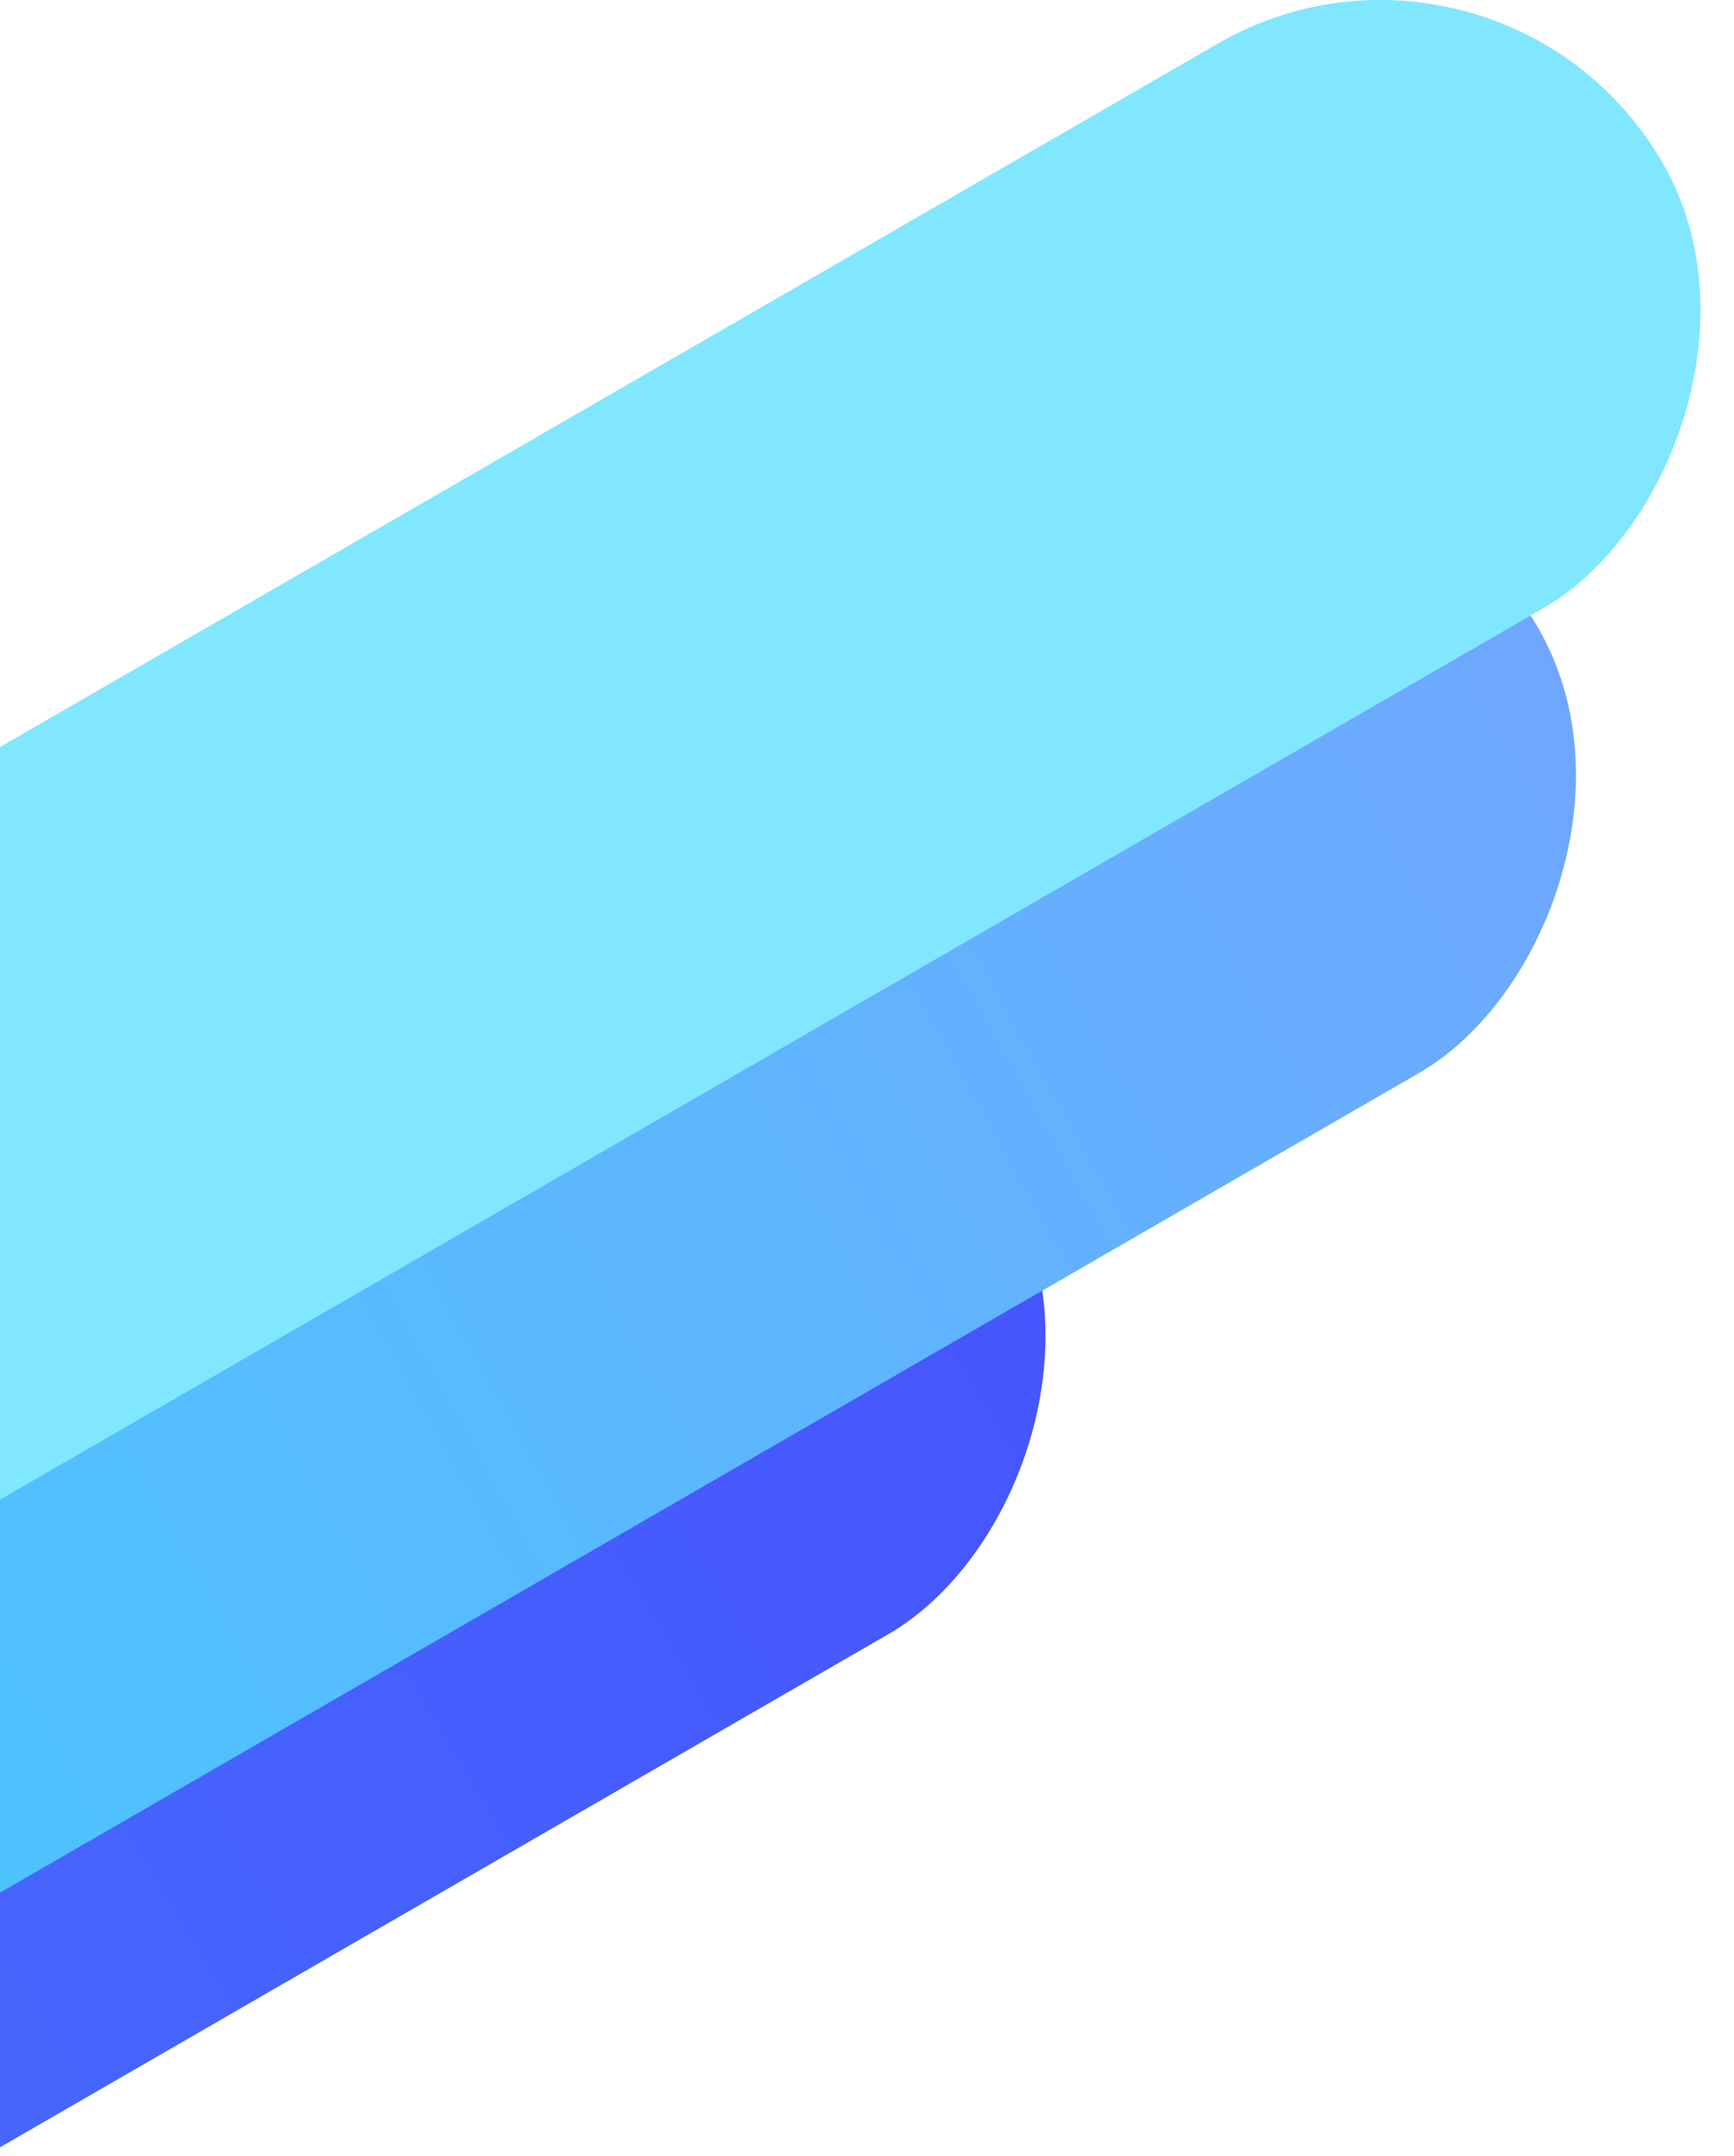 <svg xmlns="http://www.w3.org/2000/svg" xmlns:xlink="http://www.w3.org/1999/xlink" width="173" height="215" viewBox="0 0 173 215">
  <defs>
    <clipPath id="clip-path">
      <rect id="Rectangle_161" data-name="Rectangle 161" width="173" height="215" transform="translate(148 6153)" fill="#fff" stroke="#707070" stroke-width="1"/>
    </clipPath>
    <linearGradient id="linear-gradient" x1="0.5" x2="0.5" y2="1" gradientUnits="objectBoundingBox">
      <stop offset="0" stop-color="#4686fd"/>
      <stop offset="1" stop-color="#4655fd"/>
    </linearGradient>
    <linearGradient id="linear-gradient-2" x1="0.5" x2="0.5" y2="1" gradientUnits="objectBoundingBox">
      <stop offset="0" stop-color="#25e6fd"/>
      <stop offset="1" stop-color="#6fa7fe"/>
    </linearGradient>
  </defs>
  <g id="subsc-left" transform="translate(-148 -6153)" clip-path="url(#clip-path)">
    <g id="Group_23" data-name="Group 23" transform="translate(0 358)">
      <rect id="Rectangle_95" data-name="Rectangle 95" width="65" height="394" rx="32.5" transform="translate(-76.427 6138.712) rotate(-120)" fill="url(#linear-gradient)"/>
      <rect id="Rectangle_96" data-name="Rectangle 96" width="65" height="436" rx="32.5" transform="translate(-59.877 6103.762) rotate(-120)" fill="url(#linear-gradient-2)"/>
      <rect id="Rectangle_97" data-name="Rectangle 97" width="65" height="453" rx="32.5" transform="translate(-62.176 6065.897) rotate(-120)" fill="#80e7ff"/>
    </g>
  </g>
</svg>
